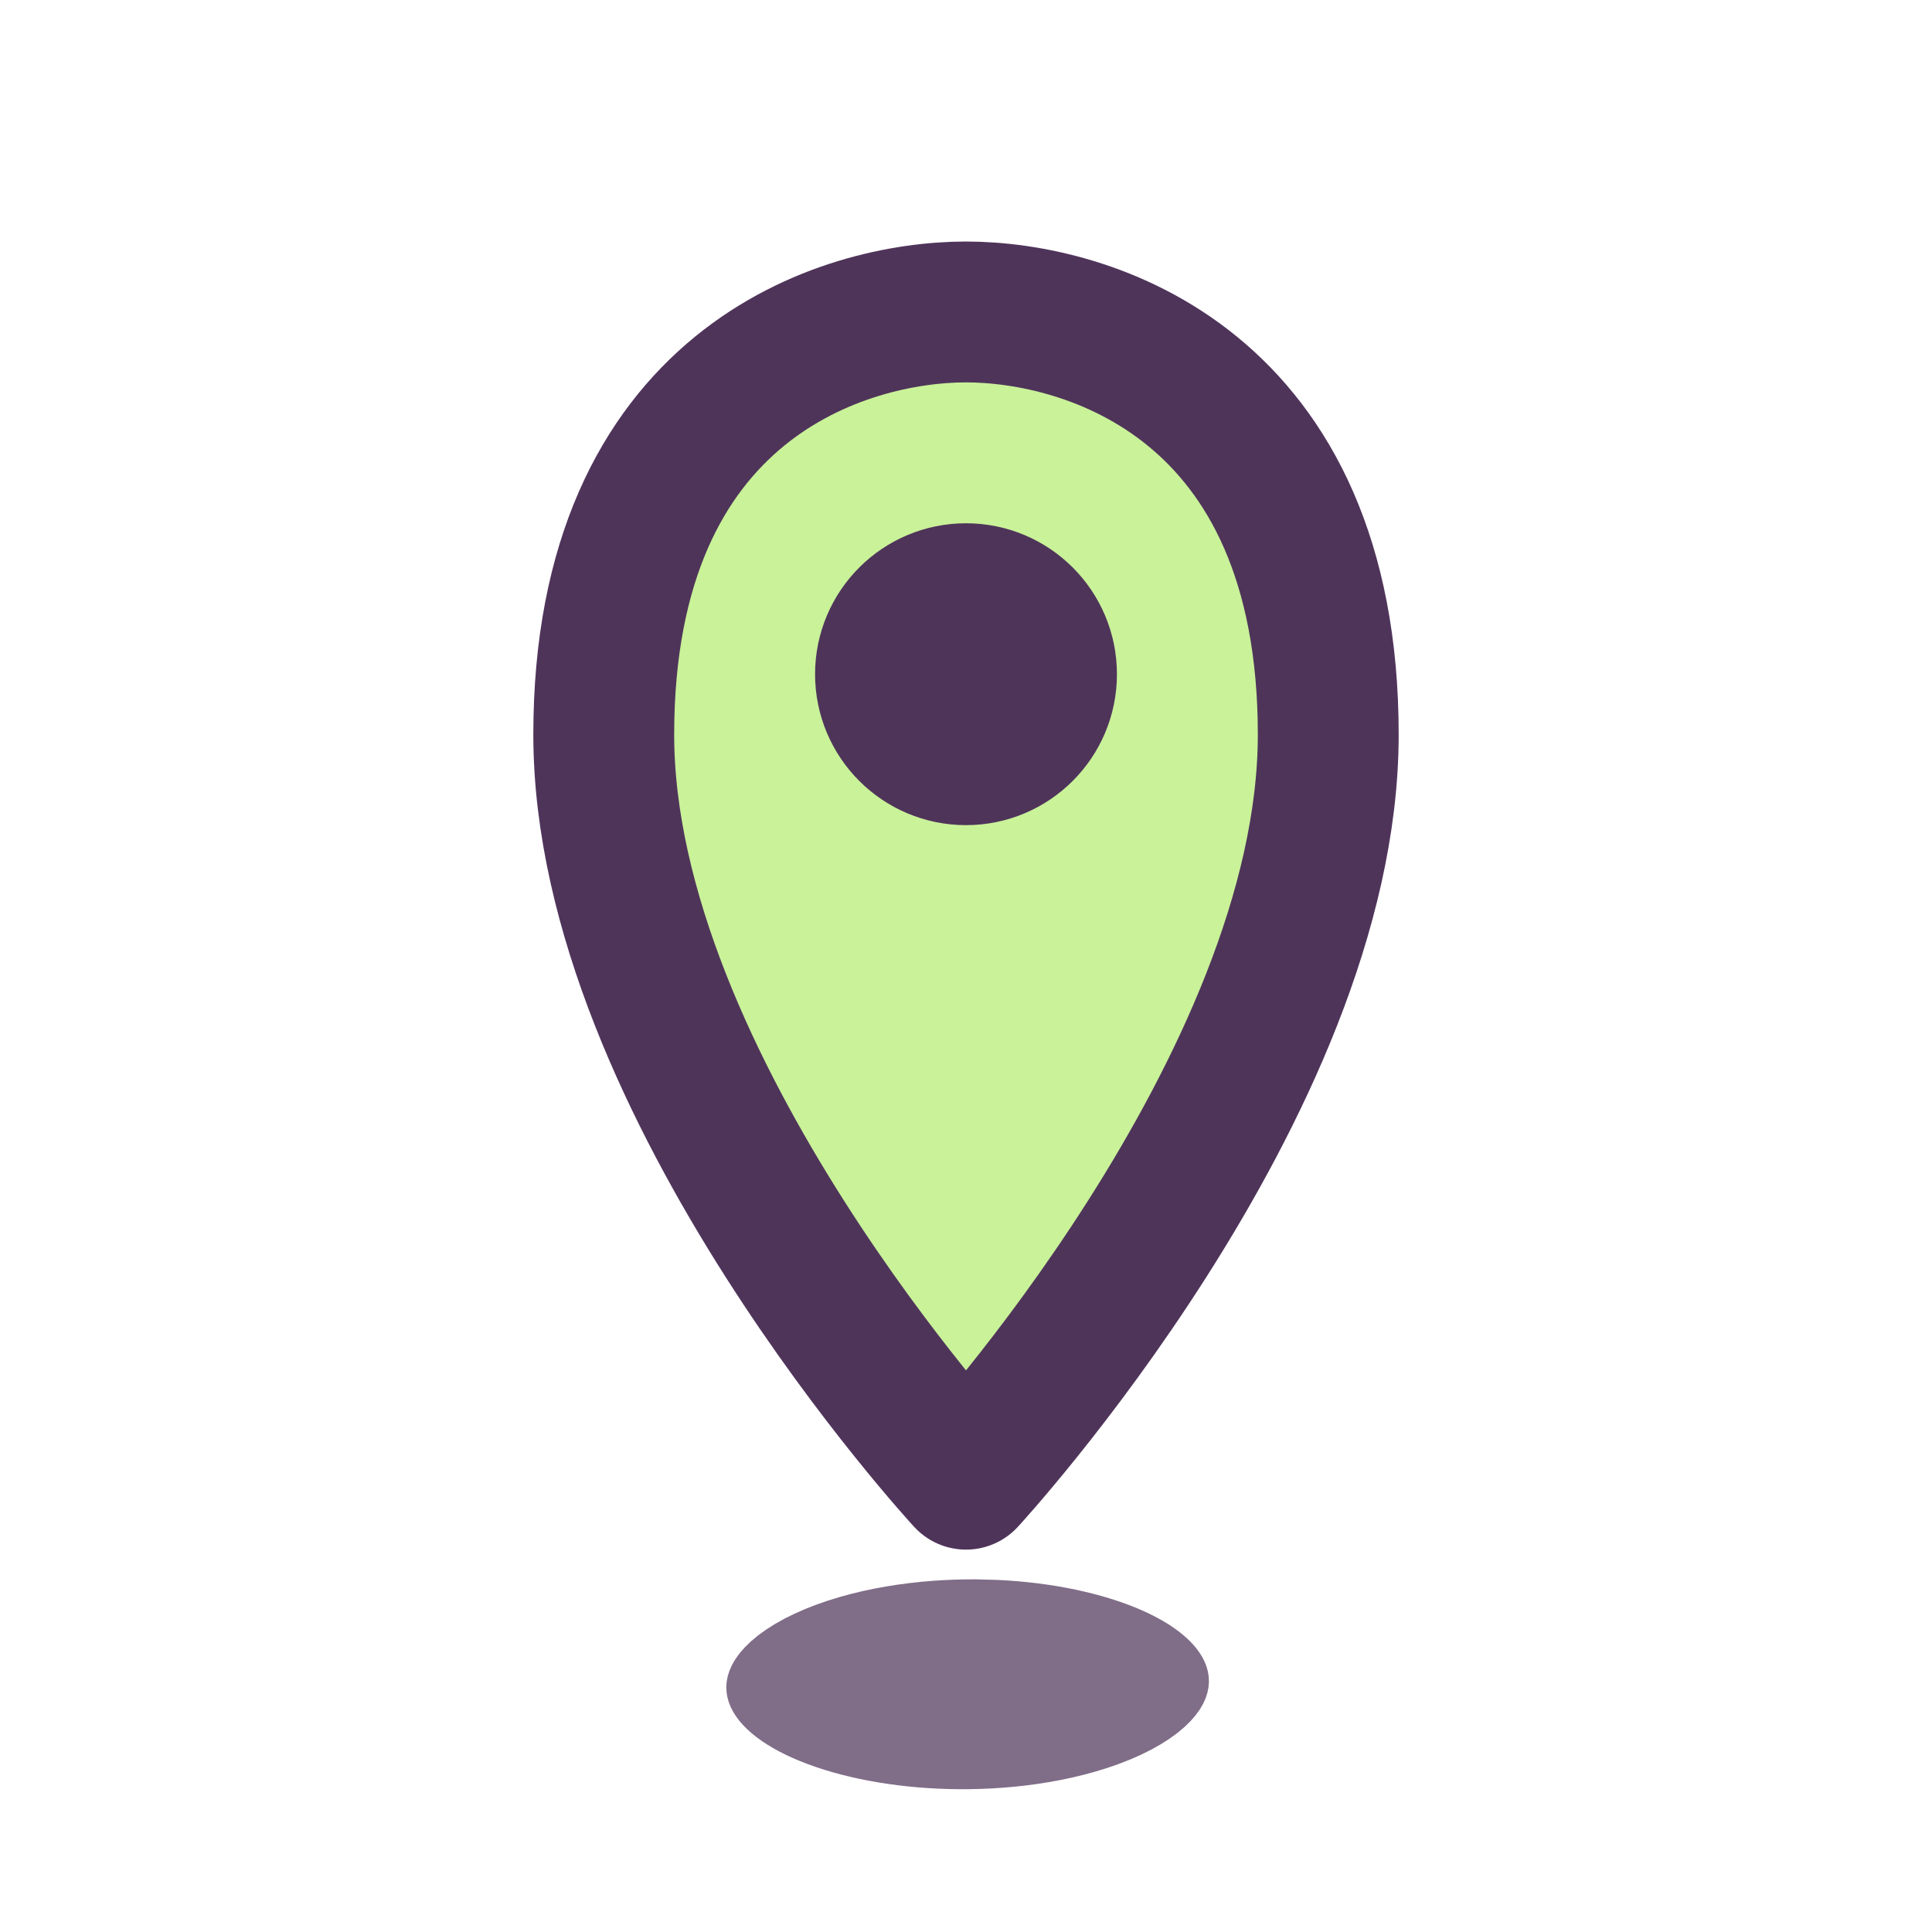 <?xml version="1.0" encoding="UTF-8" standalone="no"?>
<svg
   xmlns:dc="http://purl.org/dc/elements/1.1/"
   xmlns:cc="http://creativecommons.org/ns#"
   xmlns:rdf="http://www.w3.org/1999/02/22-rdf-syntax-ns#"
   xmlns:svg="http://www.w3.org/2000/svg"
   xmlns="http://www.w3.org/2000/svg"
   xmlns:sodipodi="http://sodipodi.sourceforge.net/DTD/sodipodi-0.dtd"
   xmlns:inkscape="http://www.inkscape.org/namespaces/inkscape"
   inkscape:export-ydpi="48"
   inkscape:export-xdpi="48"
   inkscape:export-filename="/home/alevy/dev/score/src/lib/resources/icons/new_file_off.png"
   inkscape:version="1.0 (4035a4fb49, 2020-05-01)"
   height="32"
   width="32"
   sodipodi:docname="43_location.svg"
   xml:space="preserve"
   viewBox="0 0 32 32"
   y="0px"
   x="0px"
   id="Calque_1"
   version="1.1"><defs
   id="defs15" /><sodipodi:namedview
   inkscape:document-rotation="0"
   inkscape:current-layer="layer1"
   inkscape:window-maximized="1"
   inkscape:window-y="0"
   inkscape:window-x="0"
   inkscape:cy="16.524628"
   inkscape:cx="14.368897"
   inkscape:zoom="14.003673"
   showgrid="true"
   id="namedview13"
   inkscape:window-height="1015"
   inkscape:window-width="1920"
   inkscape:pageshadow="2"
   inkscape:pageopacity="0"
   guidetolerance="10"
   gridtolerance="10"
   objecttolerance="10"
   borderopacity="1"
   bordercolor="#666666"
   pagecolor="#ffffff"><inkscape:grid
     id="grid17"
     type="xygrid" /></sodipodi:namedview>
<style
   id="style2"
   type="text/css">
	.st0{display:none;fill:#3D3D3D;}
	.st1{display:none;fill:#000100;}
	.st2{fill:#808080;}
</style>
<title
   id="title4">boutons</title>
<rect
   style="display:none;fill:#3d3d3d"
   id="rect6"
   height="27.9"
   width="27.9"
   class="st0"
   y="3.6"
   x="0.5" />
<path
   style="display:none;fill:#000100"
   inkscape:connector-curvature="0"
   id="path8"
   d="M 28.9,32 H 0 V 3.1 H 28.9 Z M 1,31 H 27.9 V 4.1 H 1 Z"
   class="st1" />

<g
   transform="translate(0,3.1)"
   style="display:inline;opacity:1"
   inkscape:label="Icon"
   id="layer1"
   inkscape:groupmode="layer"><path
     sodipodi:nodetypes="czzzc"
     id="path23"
     d="m 16,21.4 c 0,0 -6,-6.5 -6,-12.333 0,-5.833 4,-7 6,-7 2,0 6,1.167 6,7 0,5.833 -6,12.333 -6,12.333 z"
     style="fill:#c9f299;fill-opacity:1;stroke:#4f345a;stroke-width:2.333;stroke-linecap:round;stroke-linejoin:round;stroke-miterlimit:4;stroke-dasharray:none;stroke-opacity:1" /><circle
     style="fill:#4f345a;fill-opacity:1;stroke:#4f345a;stroke-width:2.5;stroke-linecap:round;stroke-linejoin:round;stroke-miterlimit:4;stroke-dasharray:none;stroke-opacity:1;paint-order:fill markers stroke"
     id="circle858"
     cx="16"
     cy="8.067"
     r="1.25" /><ellipse
     inkscape:transform-center-y="-0.011597171"
     inkscape:transform-center-x="0.043989132"
     transform="matrix(0.859,-0.512,0.955,0.298,0,0)"
     ry="1.831"
     rx="1.251"
     cy="39.609"
     cx="-25.378"
     id="circle848"
     style="fill:none;fill-opacity:0;stroke:#4f345a;stroke-width:3.027;stroke-linecap:round;stroke-linejoin:round;stroke-miterlimit:4;stroke-dasharray:none;stroke-opacity:0.715;paint-order:fill markers stroke" /></g></svg>
